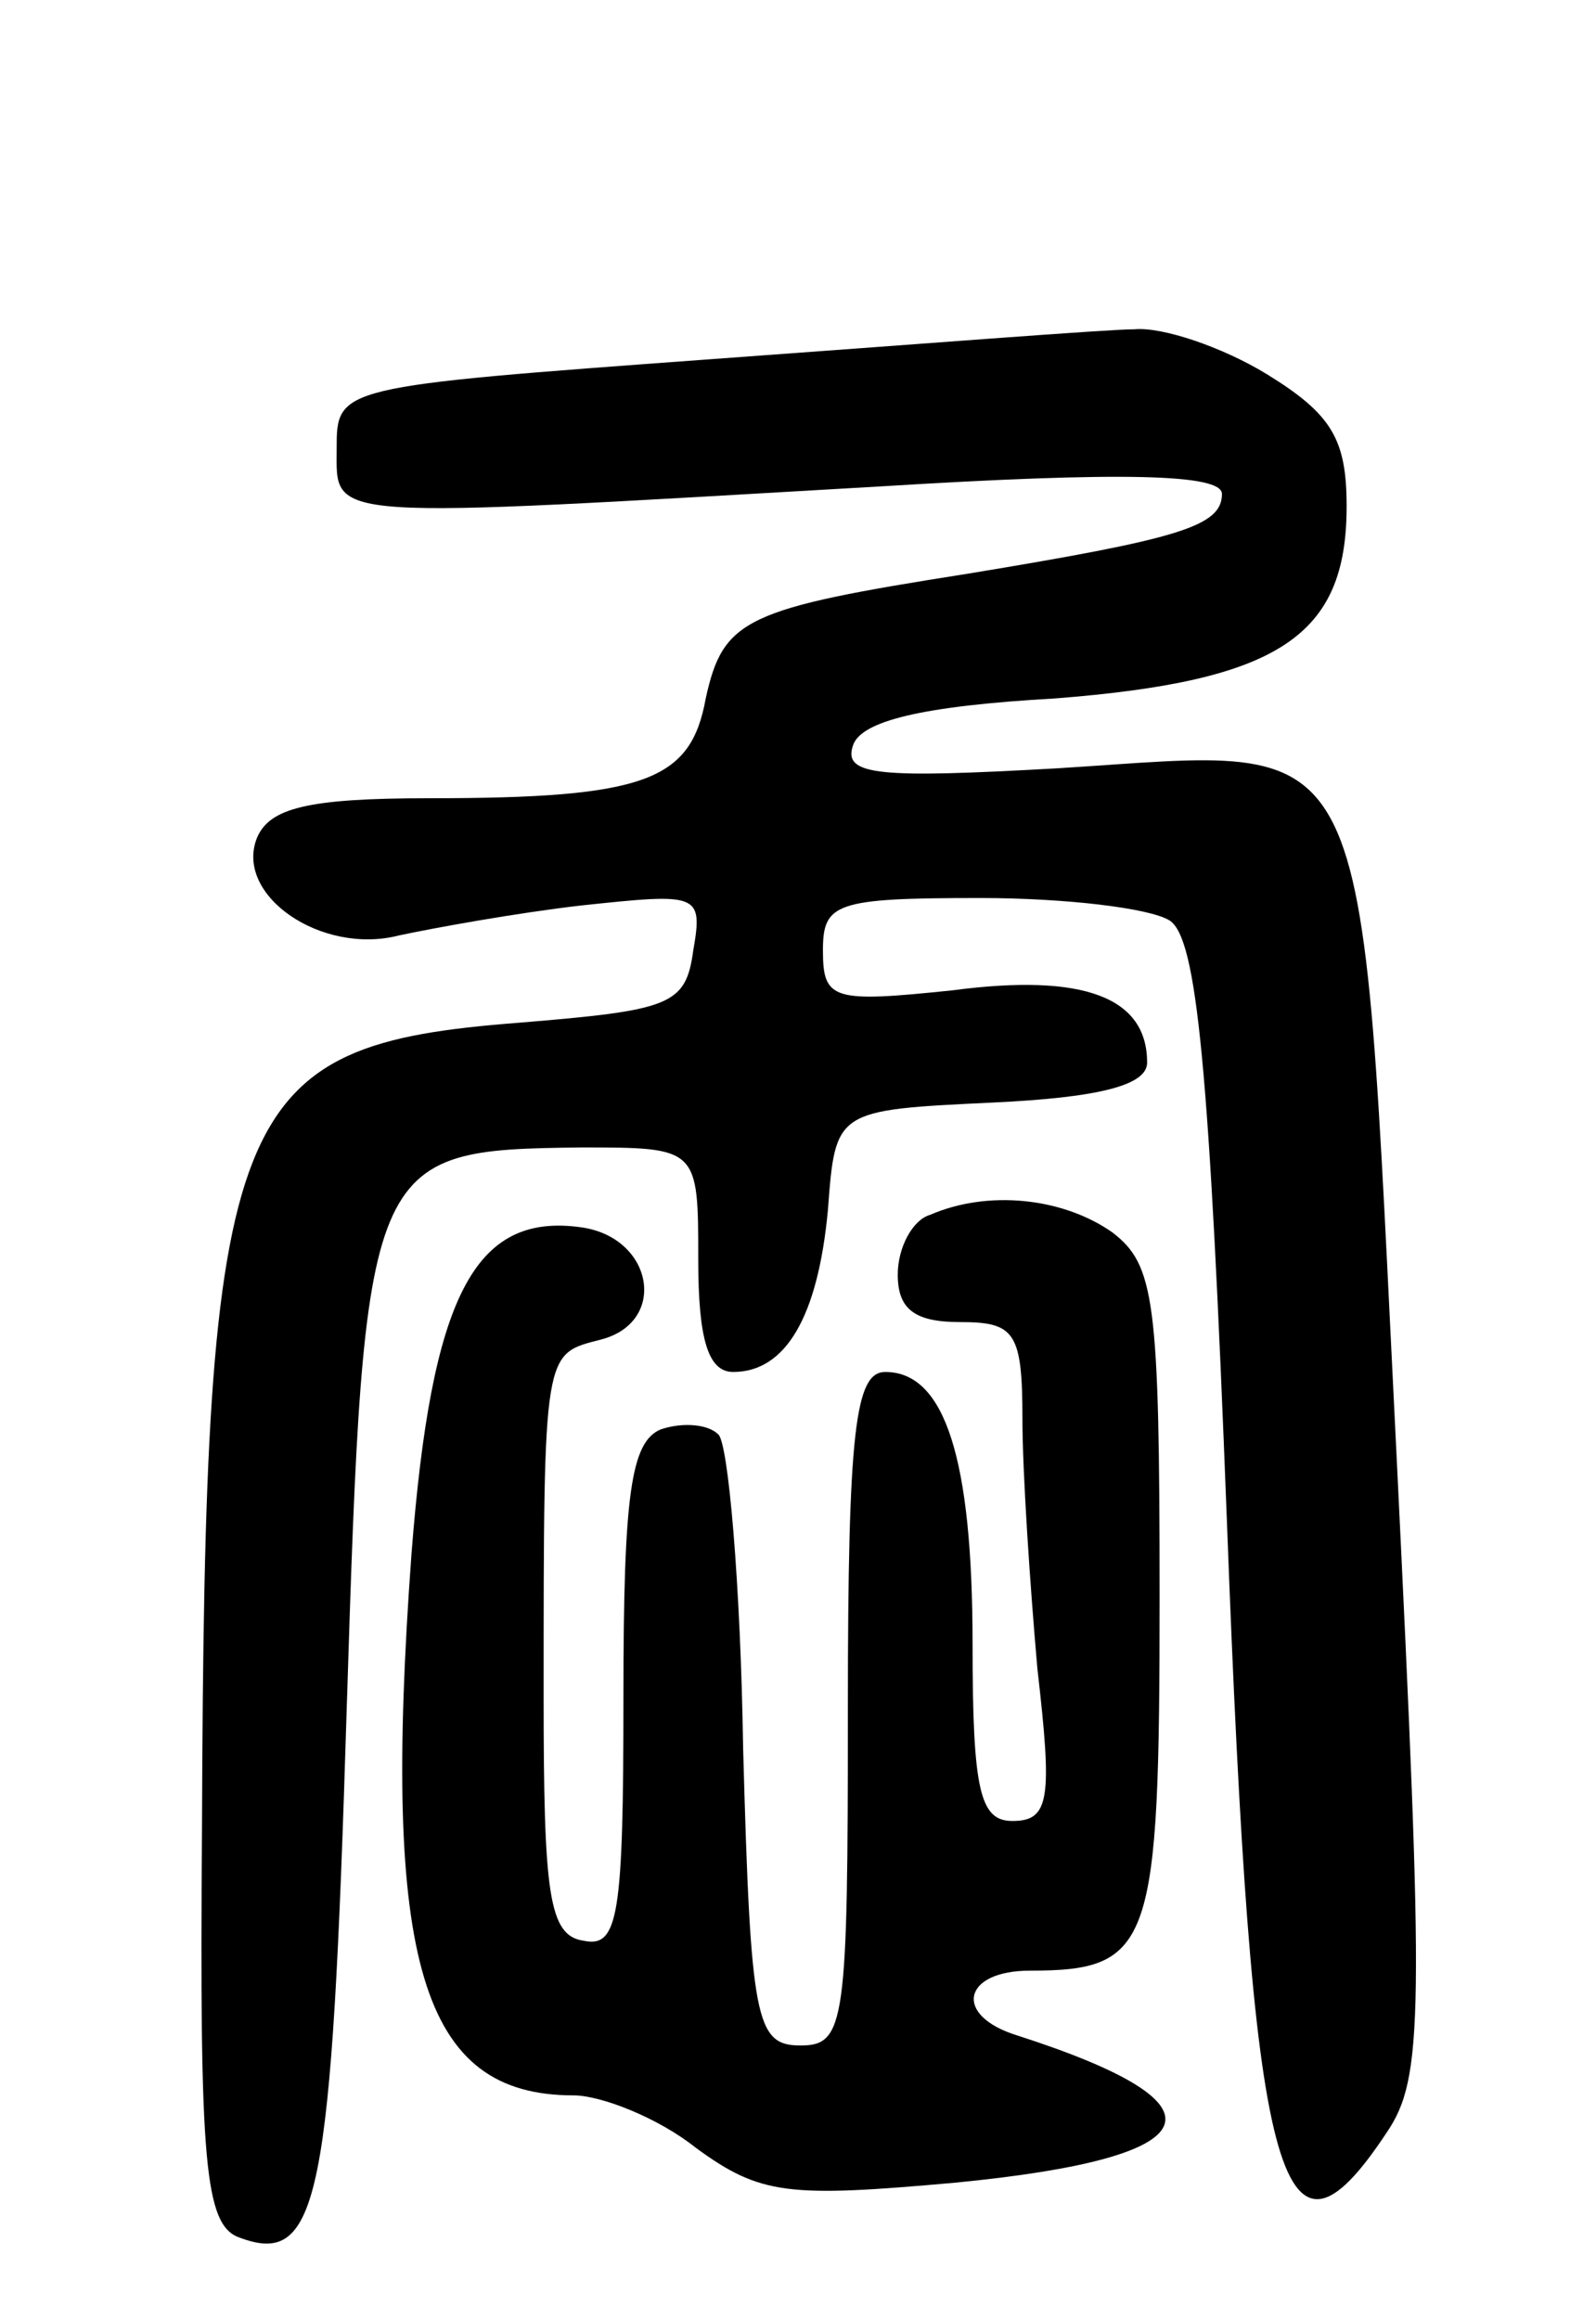 <svg version="1.0" xmlns="http://www.w3.org/2000/svg"
 width="64pt" height="93pt" viewBox="0 0 64 93"
 preserveAspectRatio="xMidYMid meet">
<g transform="translate(0,93) scale(0.1,-0.1)"
fill="#000000" stroke="none">
<path d="M285 786 c-150 -11 -150 -11 -150 -36 0 -29 -7 -28 218 -15 97 6 137
5 137 -3 0 -13 -17 -18 -102 -32 -89 -14 -98 -18 -105 -50 -6 -33 -24 -40
-111 -40 -49 0 -64 -4 -69 -16 -9 -23 26 -47 57 -39 14 3 47 9 73 12 47 5 49
5 45 -18 -3 -22 -9 -24 -70 -29 -116 -9 -126 -32 -127 -323 -1 -134 1 -159 15
-164 32 -12 37 15 43 211 7 223 8 225 94 226 47 0 47 0 47 -45 0 -32 4 -45 14
-45 21 0 34 22 38 65 3 40 3 40 66 43 43 2 62 7 62 16 0 26 -25 36 -78 29 -48
-5 -52 -4 -52 16 0 19 5 21 63 21 34 0 68 -4 76 -9 11 -7 16 -59 23 -241 10
-266 21 -310 64 -245 15 22 15 47 4 272 -15 299 -7 283 -136 275 -71 -4 -86
-3 -82 9 3 10 28 16 81 19 90 7 117 25 117 77 0 27 -6 37 -32 53 -18 11 -42
19 -53 18 -11 0 -87 -6 -170 -12z"/>
<path d="M373 443 c-7 -2 -13 -13 -13 -24 0 -14 7 -19 25 -19 22 0 25 -4 25
-39 0 -21 3 -66 6 -100 6 -52 5 -61 -10 -61 -13 0 -16 12 -16 71 0 74 -11 109
-35 109 -12 0 -15 -23 -15 -135 0 -126 -1 -135 -19 -135 -18 0 -20 10 -23 119
-1 66 -6 123 -10 126 -4 4 -14 5 -23 2 -12 -5 -15 -26 -15 -107 0 -88 -2 -101
-16 -98 -14 2 -16 19 -16 98 0 140 0 137 23 143 27 7 21 41 -8 45 -43 6 -60
-28 -68 -131 -12 -164 4 -217 65 -217 11 0 34 -9 49 -21 26 -19 37 -20 104
-14 103 10 112 31 25 59 -26 8 -22 26 5 26 49 0 52 10 52 150 0 119 -2 133
-19 146 -20 14 -50 17 -73 7z"/>
</g>
</svg>
